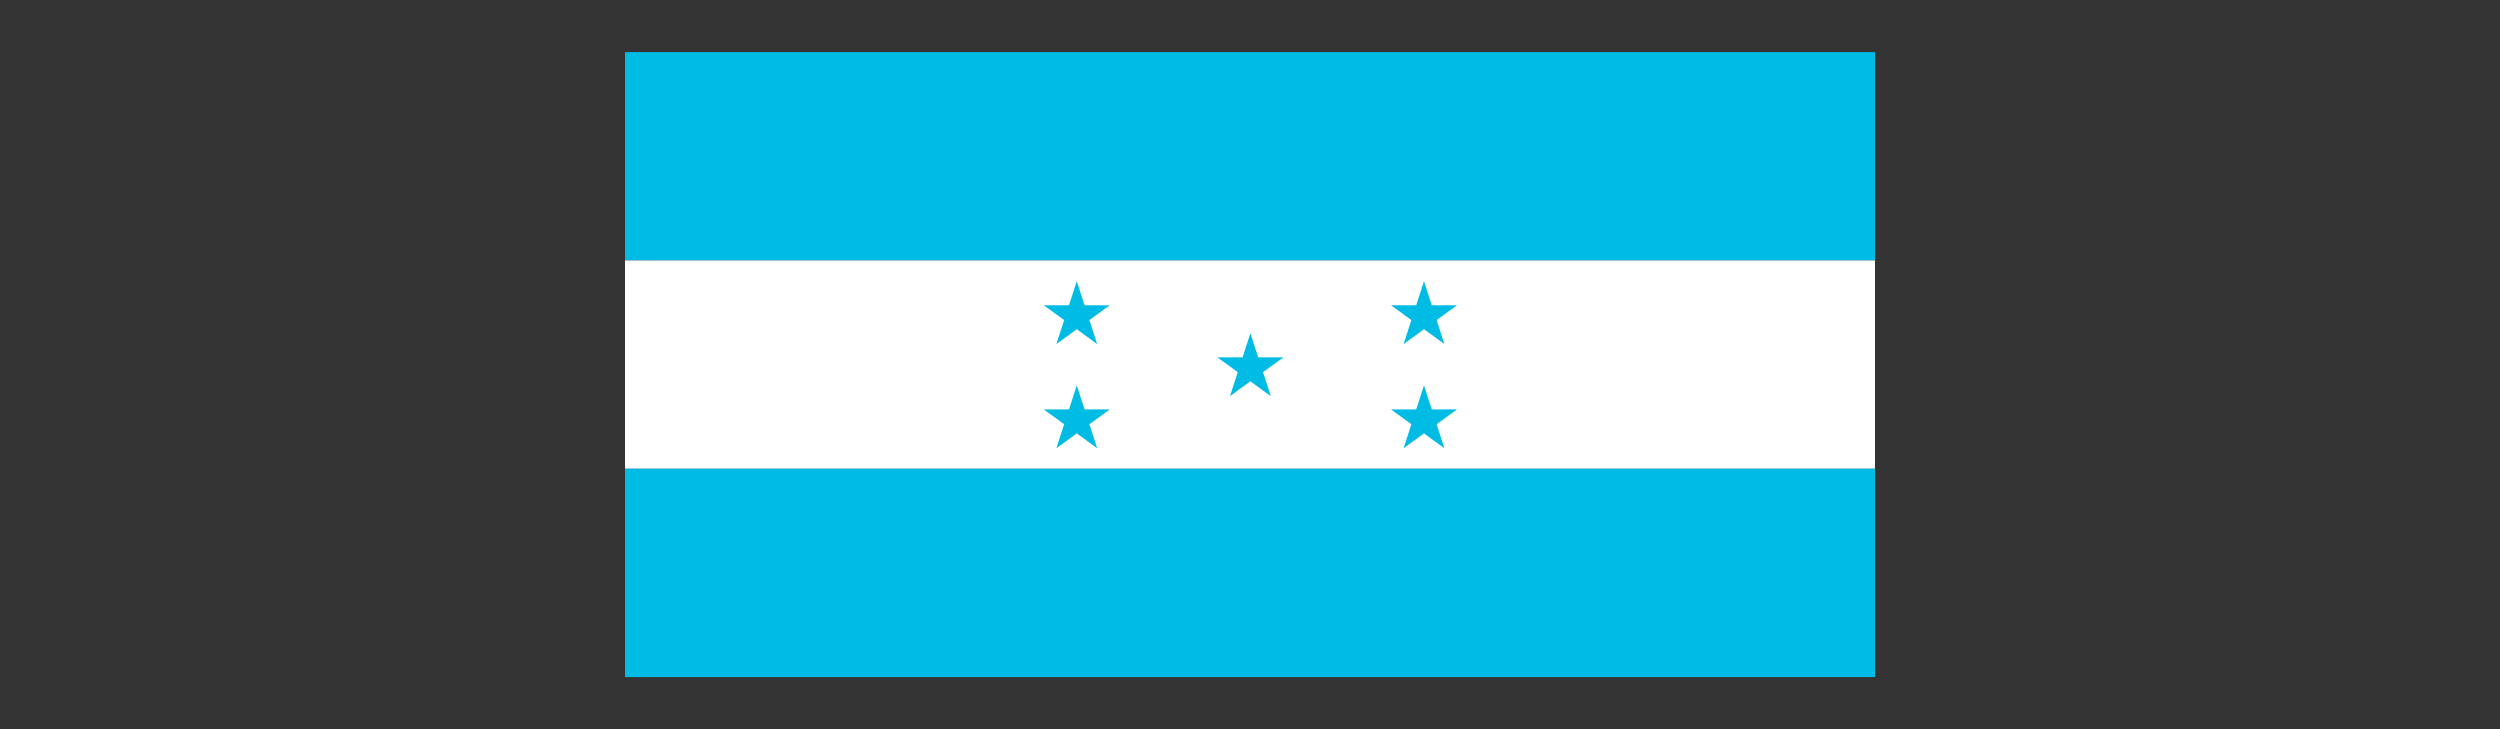 <svg width="1200" height="350" viewBox="0 0 1200 350" fill="none" xmlns="http://www.w3.org/2000/svg">
  <rect x="0" y="0" width="1200" height="350" fill="#333333" stroke="none"/>
  <g clip-path="url(#clip0_2_5)">
    <rect width="1200" height="350" />
    <path d="M300 25H900V125H300V25Z" fill="#00BCE4" />
    <rect x="300" y="125" width="600" height="100" fill="white" />
    <rect x="300" y="225" width="600" height="100" fill="#00BCE4" />
    <path d="M683.517 135L693.314 165.15L667.667 146.517H699.368L673.721 165.15L683.517 135Z" fill="#00BCE4" />
    <path d="M683.517 185L693.314 215.15L667.667 196.517H699.368L673.721 215.15L683.517 185Z" fill="#00BCE4" />
    <path d="M600.184 160L609.981 190.15L584.333 171.517H616.035L590.387 190.15L600.184 160Z" fill="#00BCE4" />
    <path d="M516.851 135L526.647 165.15L501 146.517H532.702L507.054 165.15L516.851 135Z" fill="#00BCE4" />
    <path d="M516.851 185L526.647 215.15L501 196.517H532.702L507.054 215.15L516.851 185Z" fill="#00BCE4" />
  </g>
  <defs>
    <clipPath id="clip0_2_5">
      <rect width="1200" height="350" fill="white" />
    </clipPath>
  </defs>
</svg>